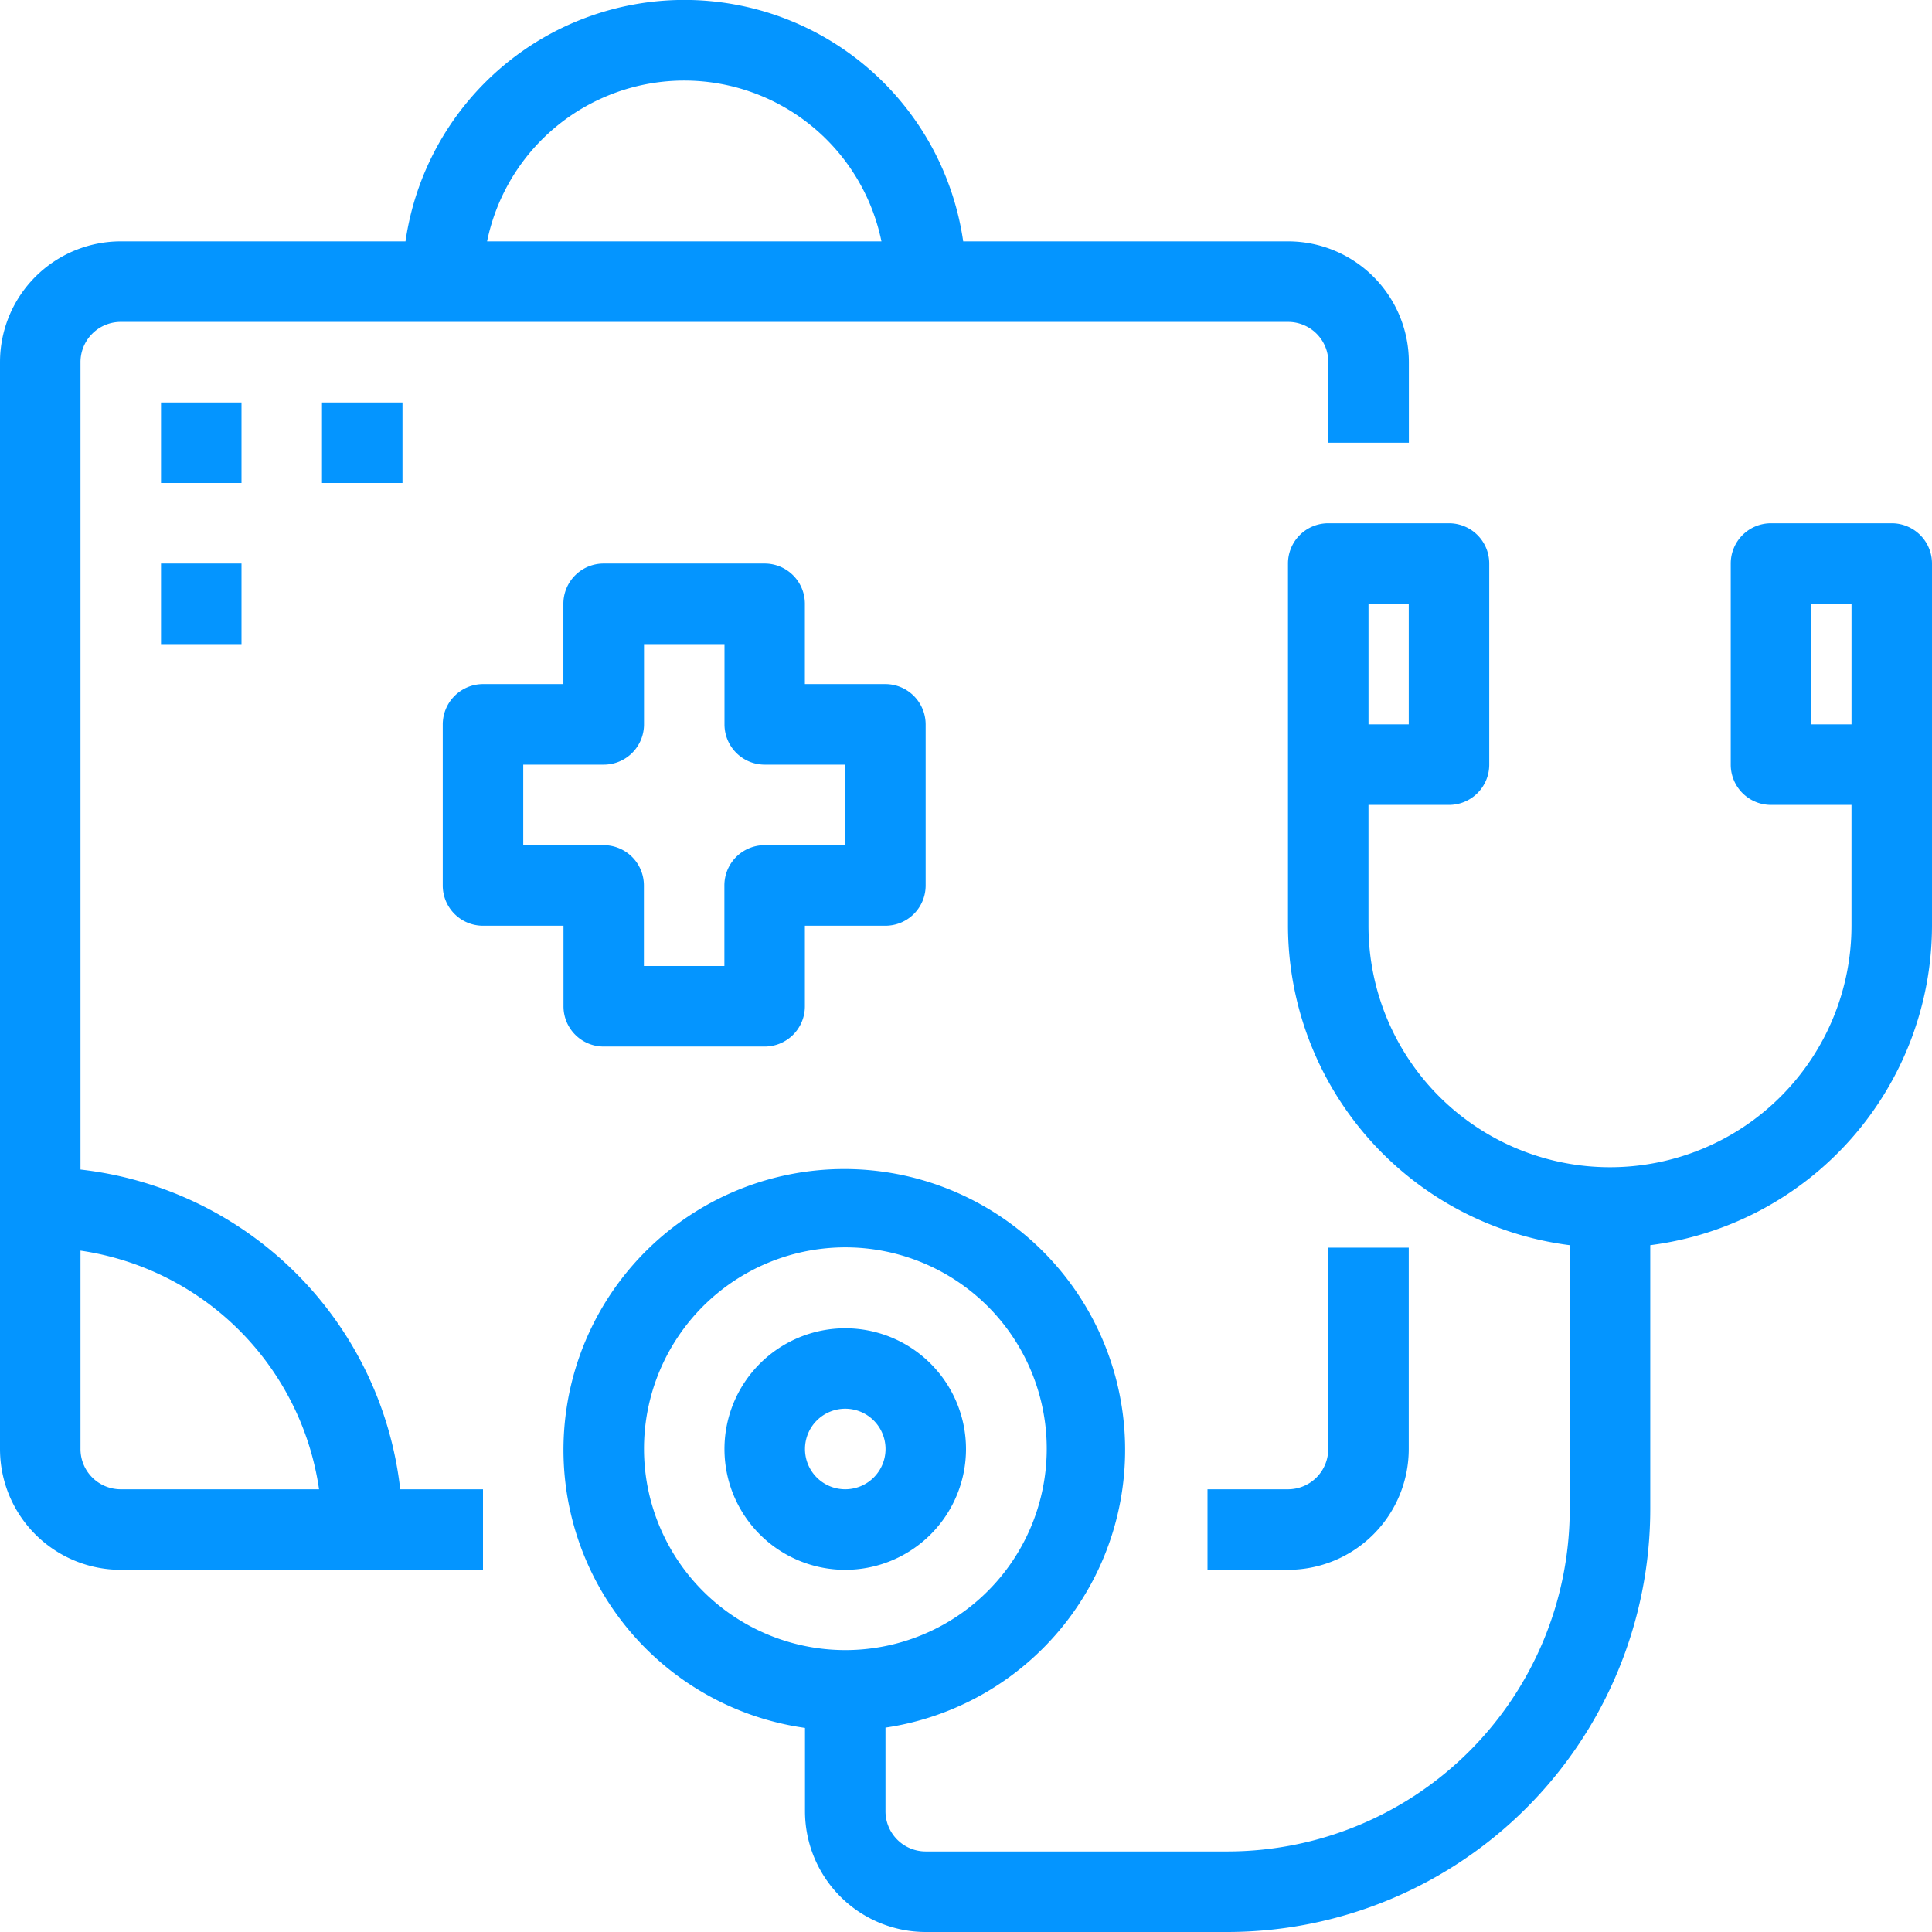 <svg xmlns="http://www.w3.org/2000/svg" width="71" height="71" viewBox="0 0 71 71" fill='#0495ff'>
  <path class="cls-1" d="M342.521,2261.23h-4.438a1.478,1.478,0,0,0-1.479,1.48v7.39a1.478,1.478,0,0,0,1.479,1.48h2.958v4.44a8.875,8.875,0,1,1-17.75,0v-4.44h2.959a1.478,1.478,0,0,0,1.479-1.48v-7.39a1.478,1.478,0,0,0-1.479-1.48h-4.438a1.478,1.478,0,0,0-1.479,1.48v13.31a11.855,11.855,0,0,0,10.354,11.74v9.71a12.586,12.586,0,0,1-12.573,12.57H307.021a1.479,1.479,0,0,1-1.48-1.48v-3.07a10.32,10.32,0,1,0-2.958.01v3.06a4.44,4.44,0,0,0,4.438,4.44h11.093a15.551,15.551,0,0,0,15.532-15.53v-9.71A11.855,11.855,0,0,0,344,2276.02v-13.31A1.478,1.478,0,0,0,342.521,2261.23Zm-19.229,2.96h1.479v4.43h-1.479v-4.43Zm-26.625,31.06a7.4,7.4,0,1,1,7.4,7.39A7.4,7.4,0,0,1,296.667,2295.25Zm44.375-26.63h-1.48v-4.43h1.48v4.43ZM308.5,2295.25a4.438,4.438,0,1,0-4.438,4.44A4.44,4.44,0,0,0,308.5,2295.25Zm-5.917,0a1.48,1.48,0,1,1,1.479,1.48A1.478,1.478,0,0,1,302.583,2295.25Zm17.75,4.44a4.44,4.44,0,0,0,4.438-4.44v-7.4h-2.959v7.4a1.478,1.478,0,0,1-1.479,1.48h-2.958v2.96h2.958Zm-26.625-20.71a1.478,1.478,0,0,0,1.479,1.48H301.1a1.478,1.478,0,0,0,1.479-1.48v-2.96h2.959a1.478,1.478,0,0,0,1.479-1.48v-5.92a1.484,1.484,0,0,0-1.479-1.48h-2.959v-2.95a1.478,1.478,0,0,0-1.479-1.48h-5.917a1.478,1.478,0,0,0-1.479,1.48v2.95H290.75a1.484,1.484,0,0,0-1.479,1.48v5.92a1.478,1.478,0,0,0,1.479,1.48h2.958v2.96h0Zm-1.479-5.92v-2.96h2.958a1.479,1.479,0,0,0,1.48-1.48v-2.95h2.958v2.95a1.478,1.478,0,0,0,1.479,1.48h2.958v2.96H301.1a1.478,1.478,0,0,0-1.479,1.48v2.96h-2.958v-2.96a1.479,1.479,0,0,0-1.48-1.48h-2.958Zm-16.271,11.92v-29.67a1.478,1.478,0,0,1,1.479-1.48h42.9a1.478,1.478,0,0,1,1.479,1.48v2.96h2.959v-2.96a4.44,4.44,0,0,0-4.438-4.44h-11.94a10.354,10.354,0,0,0-20.495,0H277.437a4.44,4.44,0,0,0-4.437,4.44v39.94a4.44,4.44,0,0,0,4.437,4.44H290.75v-2.96h-3.042A13.331,13.331,0,0,0,275.958,2284.98Zm22.188-40.02a7.4,7.4,0,0,1,7.247,5.91H290.9A7.4,7.4,0,0,1,298.146,2244.96Zm-22.188,50.29v-7.29a10.372,10.372,0,0,1,8.767,8.77h-7.288A1.478,1.478,0,0,1,275.958,2295.25Zm8.875-38.46h2.958v2.96h-2.958v-2.96Zm-5.916,0h2.958v2.96h-2.958v-2.96Zm0,5.92h2.958v2.96h-2.958v-2.96Z" transform="translate(-273 -2242)"/>
</svg>
